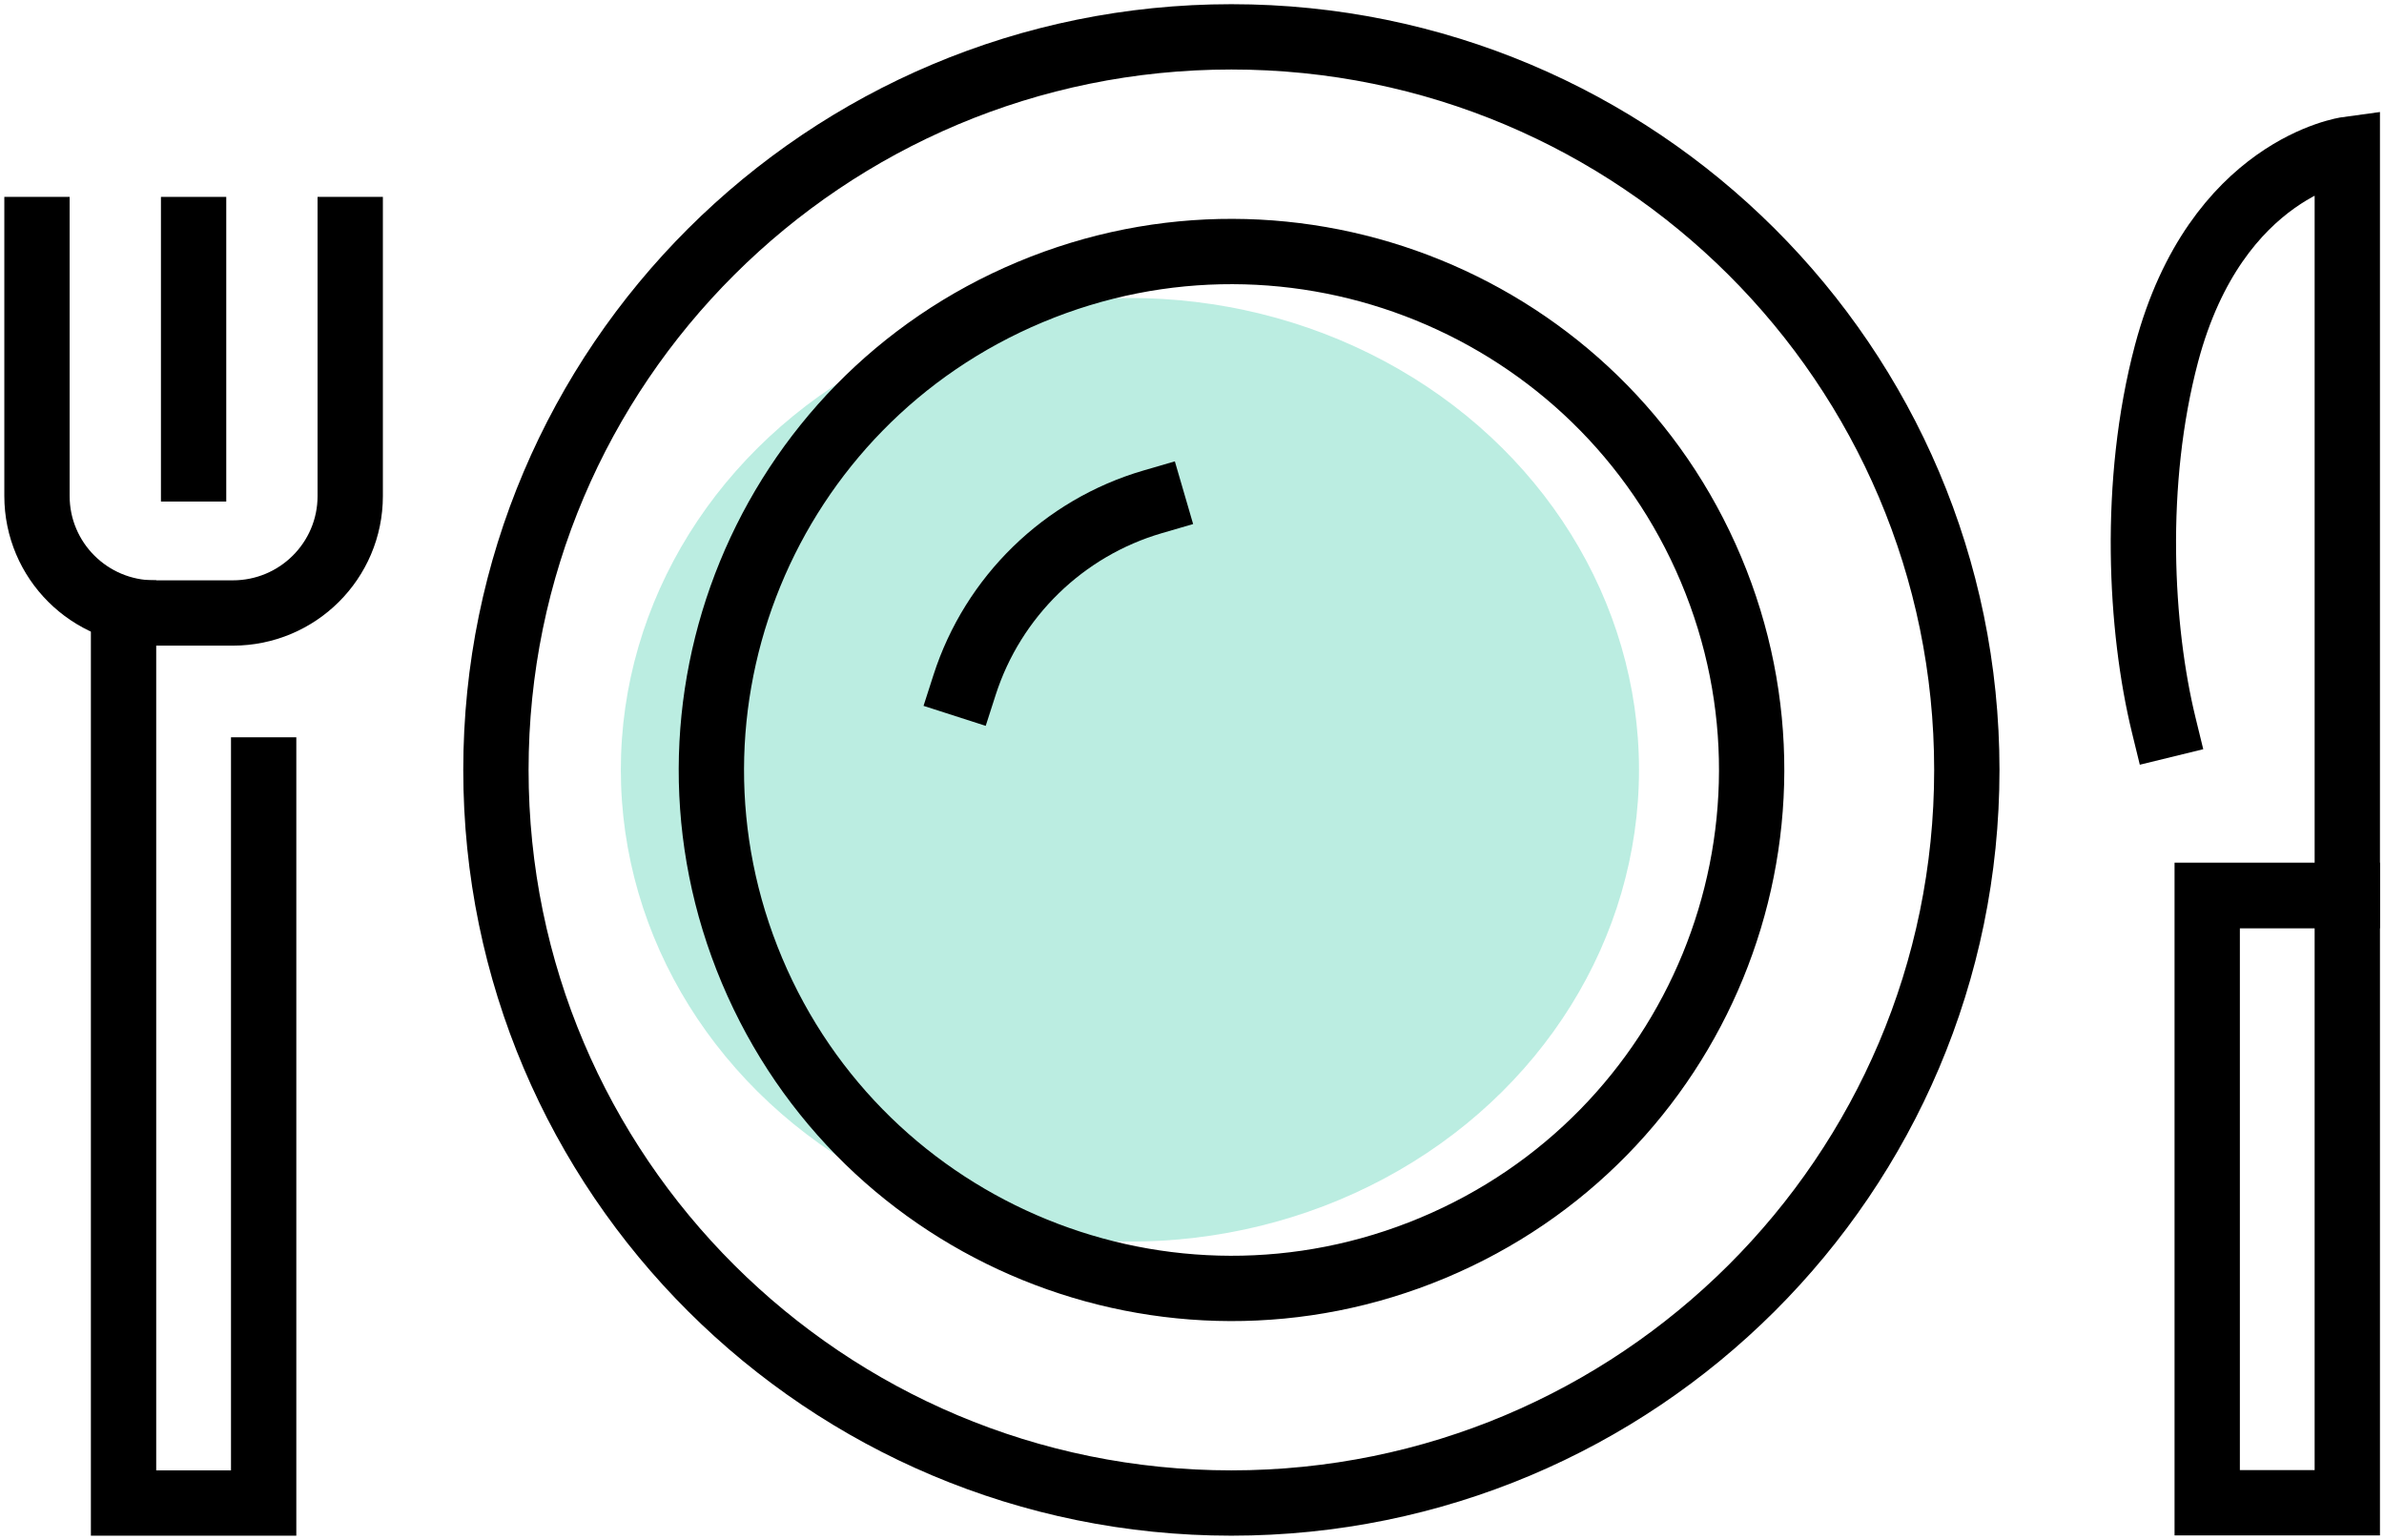 <svg width="96" height="62" viewBox="0 0 96 62" fill="none" xmlns="http://www.w3.org/2000/svg">
<ellipse cx="45.5" cy="31" rx="20.5" ry="19" fill="#84DEC9" fill-opacity="0.55"/>
<g clip-path="url(#clip0_318_772)">
<path d="M57.696 50.253C68.359 45.791 73.375 33.558 68.899 22.928C64.423 12.299 52.15 7.299 41.487 11.761C30.823 16.223 25.807 28.456 30.283 39.086C34.759 49.715 47.032 54.715 57.696 50.253Z" stroke="black" stroke-width="2.63" stroke-miterlimit="10" stroke-linecap="square"/>
<path d="M38.844 27.576C39.984 24.033 42.827 21.255 46.415 20.209" stroke="black" stroke-width="2.63" stroke-miterlimit="10" stroke-linecap="square"/>
<path d="M49.585 60.527C65.942 60.527 79.201 47.31 79.201 31.006C79.201 14.702 65.942 1.484 49.585 1.484C33.229 1.484 19.97 14.702 19.97 31.006C19.97 47.31 33.229 60.527 49.585 60.527Z" stroke="black" stroke-width="2.63" stroke-miterlimit="10" stroke-linecap="square"/>
<path d="M89.163 36.066H94.522V6.017C94.522 6.017 89.242 6.736 87.245 14.226C85.857 19.456 86.184 25.326 87.132 29.206" stroke="black" stroke-width="2.63" stroke-miterlimit="10" stroke-linecap="square"/>
<path d="M88.881 60.516H94.522V36.055H88.881V60.516Z" stroke="black" stroke-width="2.63" stroke-miterlimit="10" stroke-linecap="square"/>
<path d="M4.975 24.685V60.527H10.617V31.006" stroke="black" stroke-width="2.63" stroke-miterlimit="10" stroke-linecap="square"/>
<path d="M14.103 9.244V19.973C14.103 22.582 11.982 24.685 9.376 24.685H6.216C3.599 24.685 1.489 22.571 1.489 19.973V9.244" stroke="black" stroke-width="2.63" stroke-miterlimit="10" stroke-linecap="square"/>
<path d="M7.796 18.882V9.244" stroke="black" stroke-width="2.63" stroke-miterlimit="10" stroke-linecap="square"/>
</g>
<defs>
<clipPath id="clip0_318_772">
<rect width="96" height="62" fill="white"/>
</clipPath>
</defs>
</svg>

